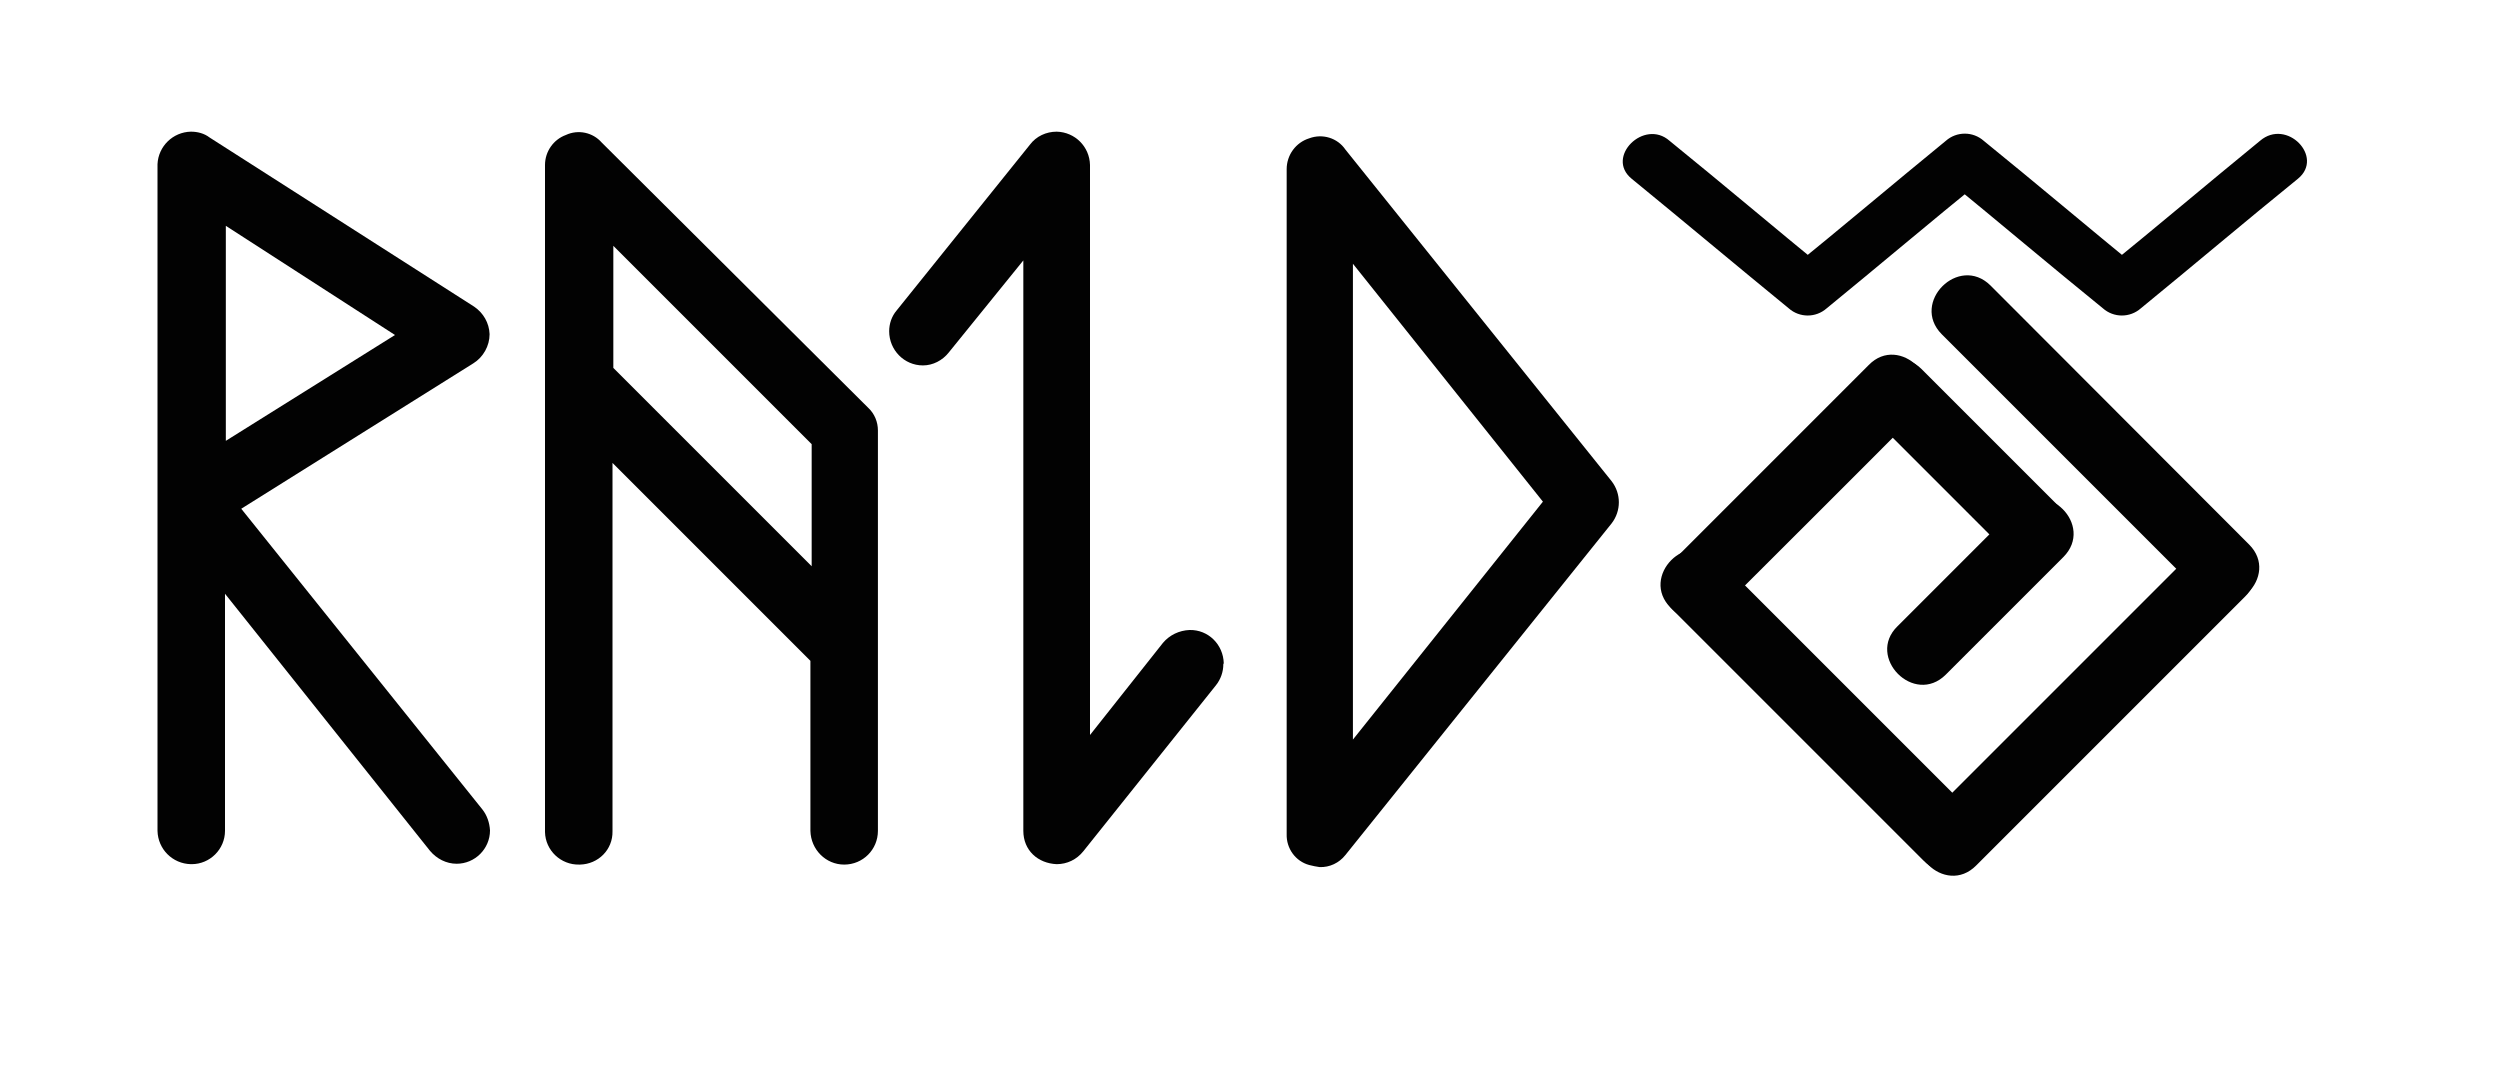 <?xml version="1.0" encoding="utf-8"?>
<!-- Generator: Adobe Illustrator 24.2.0, SVG Export Plug-In . SVG Version: 6.00 Build 0)  -->
<svg version="1.1" id="Layer_1" xmlns="http://www.w3.org/2000/svg" xmlns:xlink="http://www.w3.org/1999/xlink" x="0px" y="0px"
	 viewBox="0 0 600 262.1" style="enable-background:new 0 0 600 262.1;" xml:space="preserve">
<style type="text/css">
	.st0{fill:#020202;}
</style>
<g id="hulplijnen">
	<path class="st0" d="M391.6,42.9c12.6,10.3,25.1,20.8,37.7,31.1c2.6,2.3,6.5,2.3,9.1,0c12.6-10.3,25-20.8,37.7-31.1H467
		c12.6,10.3,25,20.8,37.7,31.1c2.6,2.3,6.5,2.3,9.1,0c12.6-10.3,25-20.8,37.7-31.1c6.4-5.2-2.7-14.6-9.1-9.1
		c-12.6,10.3-25,20.8-37.7,31.1h9.1c-12.6-10.3-25-20.8-37.7-31.1c-2.6-2.3-6.5-2.3-9.1,0c-12.6,10.3-25,20.8-37.7,31.1h9.1
		c-12.6-10.3-25-20.8-37.7-31.1C394.6,28.4,385.2,37.7,391.6,42.9L391.6,42.9z"/>
	<path class="st0" d="M448.5,87.6l-47.2,47.2c-7.6,7.6,4.1,19.2,11.6,11.6c15.7-15.7,31.5-31.4,47.2-47.2
		C467.8,91.6,455.9,80,448.5,87.6z"/>
	<path class="st0" d="M473.2,194.9l-60.6-60.6c-7.6-7.6-19.2,4.1-11.6,11.6l60.6,60.6C469.1,214.2,480.8,202.5,473.2,194.9
		L473.2,194.9z"/>
	<path class="st0" d="M493.8,121.2l-32.6-32.6c-7.6-7.6-19.2,4.1-11.7,11.7l32.6,32.6C489.7,140.4,501.4,128.7,493.8,121.2
		L493.8,121.2z"/>
	<path class="st0" d="M467,161.9l28.2-28.2c7.6-7.6-4.1-19.2-11.6-11.6l-28.2,28.2C447.8,157.7,459.4,169.5,467,161.9z"/>
	<path class="st0" d="M527.2,131.6l-64.5,64.5c-7.6,7.6,4.1,19.2,11.6,11.6l64.5-64.5C546.4,135.7,534.8,124.1,527.2,131.6z"/>
	<path class="st0" d="M466,80.2l62.1,62.1c7.6,7.6,19.2-4.1,11.7-11.6l-62.1-62.2C470.1,61,458.5,72.6,466,80.2z"/>
</g>
<g id="Laag_2">
	<path class="st0" d="M57.9,122.1l57.9,72.2c1.1,1.4,1.7,3.2,1.8,5c0,4.4-3.6,8-8,8c-2.5,0-4.8-1.2-6.4-3.1L54,142.5v56.9
		c0,4.4-3.6,8-8,8c-0.1,0-0.1,0-0.2,0c-4.4-0.1-7.9-3.6-8-8v-160c0.2-4.3,3.7-7.7,8-7.8c1.6,0,3.2,0.4,4.5,1.4l63.5,40.6
		c2.2,1.5,3.6,3.9,3.7,6.6c0,2.8-1.5,5.5-3.9,7L57.9,122.1z M54.2,54.2v51.6l40.6-25.4L54.2,54.2z"/>
	<path class="st0" d="M208.4,97.9c1.5,1.4,2.3,3.4,2.3,5.4v96.1c0,4.5-3.6,8.1-8.1,8.1c-4.4,0-8-3.6-8.1-8.1v-40.8L147,111.1v88.4
		c0.1,4.4-3.4,7.9-7.8,8c-0.1,0-0.2,0-0.2,0c-4.4,0.1-8.1-3.4-8.2-7.8c0-0.1,0-0.1,0-0.2V39.6c0-3.2,2-6.1,5-7.2
		c3-1.4,6.5-0.6,8.6,1.8L208.4,97.9z M147.2,88.3l47.6,47.6v-29.3L147.2,59L147.2,88.3z"/>
	<path class="st0" d="M293.6,159.4c0,1.8-0.6,3.6-1.8,5.1L260,204.3c-1.6,2-3.9,3.1-6.4,3.1c-4.5-0.2-8-3.3-8-8V62.5l-17.9,22.1
		c-1.5,1.9-3.8,3.1-6.2,3.1c-4.5,0-8.1-3.7-8.1-8.2c0-1.8,0.6-3.6,1.8-5l32-39.8c1.5-2,3.9-3.1,6.4-3.1c4.4,0.1,7.9,3.6,8,8v136.8
		l17.5-22.1c1.6-1.9,3.9-3,6.4-3.1c4.5-0.1,8.1,3.5,8.2,8C293.6,159.3,293.6,159.4,293.6,159.4z"/>
	<path class="st0" d="M314.2,207.6c-3.3-0.9-5.5-4-5.4-7.4V40.6c0-3.4,2.2-6.4,5.4-7.4c3.2-1.2,6.8-0.1,8.7,2.7l63.9,79.6
		c2.3,3,2.3,7.1,0,10.1l-63.9,79.6c-1.5,1.9-3.8,3-6.2,2.9C315.9,208,315,207.8,314.2,207.6z M324.7,63.3v114.2l45.6-57.1
		L324.7,63.3z"/>
</g>
</svg>

